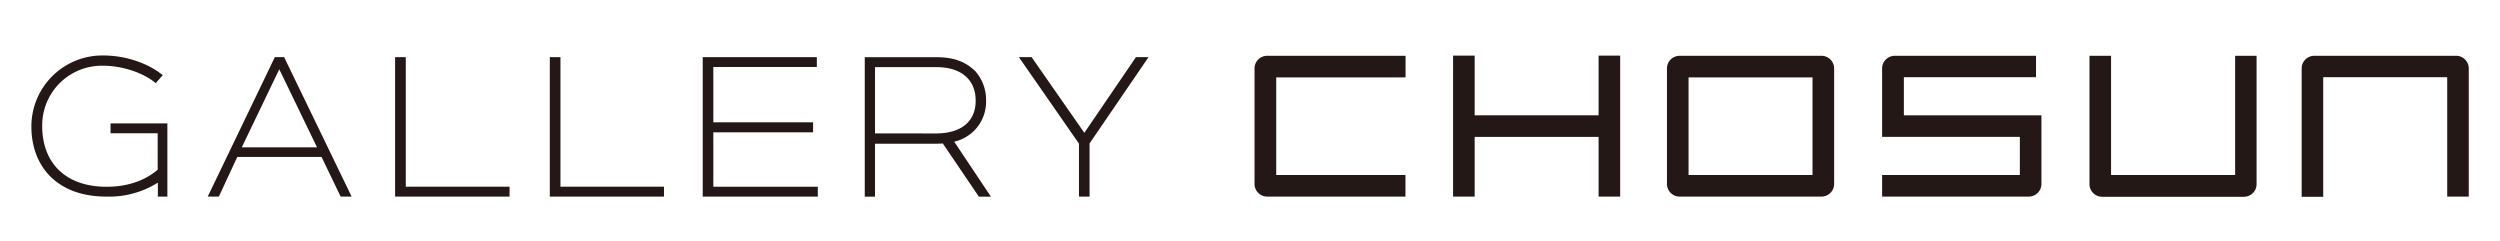 <svg id="레이어_1" data-name="레이어 1" xmlns="http://www.w3.org/2000/svg" viewBox="0 0 716.96 69"><defs><style>.cls-1{fill:#231815;}</style></defs><title>logo_image</title><path class="cls-1" d="M359.78,19.58V52.75a3.63,3.63,0,0,0,3.62,3.63h39.66V50.19H366v-28h37.09V16H363.4a3.63,3.63,0,0,0-3.62,3.63"/><path class="cls-1" d="M522.36,16H481.69a3.64,3.64,0,0,0-3.63,3.63V52.75a3.64,3.64,0,0,0,3.63,3.63h40.67A3.64,3.64,0,0,0,526,52.75V19.58A3.64,3.64,0,0,0,522.36,16M519.8,50.19H484.25v-28H519.8Z"/><path class="cls-1" d="M546,22.14H583.9V16H543.39a3.64,3.64,0,0,0-3.63,3.63V39.26h39.5V50.19h-39.5v6.19h42.06a3.64,3.64,0,0,0,3.63-3.63V33.07H546Z"/><path class="cls-1" d="M704.38,16H663.7a3.63,3.63,0,0,0-3.62,3.63v36.8h6.18V22.14h35.56V56.38H708V19.58A3.63,3.63,0,0,0,704.38,16"/><path class="cls-1" d="M641,50.19H605.42V16h-6.19v36.8a3.63,3.63,0,0,0,3.62,3.63h40.68a3.63,3.63,0,0,0,3.62-3.63V16H641Z"/><polygon class="cls-1" points="458.45 33.07 422.91 33.07 422.91 15.95 416.72 15.95 416.72 56.38 422.91 56.38 422.91 39.26 458.45 39.26 458.45 56.38 464.64 56.38 464.64 15.95 458.45 15.95 458.45 33.07"/><polygon class="cls-1" points="116.37 16.39 113.31 16.39 113.31 56.38 146.13 56.38 146.13 53.54 116.37 53.54 116.37 16.39"/><polygon class="cls-1" points="160.73 16.39 157.68 16.39 157.68 56.38 190.42 56.38 190.42 53.54 160.73 53.54 160.73 16.39"/><polygon class="cls-1" points="204.57 37.95 233.18 37.95 233.18 35.08 204.57 35.08 204.57 19.21 234.25 19.21 234.25 16.39 201.53 16.39 201.53 56.38 234.53 56.38 234.53 53.55 204.57 53.55 204.57 37.95"/><polygon class="cls-1" points="310.97 38.09 295.85 16.39 292.2 16.39 309.43 41.19 309.43 56.38 312.47 56.38 312.47 41.13 329.38 16.39 325.77 16.39 310.97 38.09"/><path class="cls-1" d="M282.79,28.8v-.12a12.33,12.33,0,0,0-3-8.16c-2.4-2.4-5.6-4.11-11.09-4.11H248v40h2.94V41.23h15.71s2.84,0,3.62-.08l.12,0,10.33,15.25h3.46L273.65,40.63a11.73,11.73,0,0,0,9.14-11.83m-31.85,9.45v-19h17.6c7.26,0,11.26,3.74,11.26,9.57v.11c0,5.79-4,9.34-11.44,9.34Z"/><path class="cls-1" d="M78.82,16.39l-19.25,40h3.19L68.05,45H92.21l5.48,11.38h3.15l-19.36-40ZM69.34,42.25,80.09,19.87,90.92,42.25Z"/><path class="cls-1" d="M31.7,38.22H45.22V48.68c-2.92,2.46-7.55,4.88-14.66,4.88-11.92,0-18.46-7-18.46-17.4v-.11a17.11,17.11,0,0,1,17.4-17.2c6.06,0,12,2.29,15.16,5l2-2.29c-4-3.32-10.46-5.65-17-5.65A20.36,20.36,0,0,0,9,36.16v.12c0,11.28,7.21,20.1,21.5,20.1a26.24,26.24,0,0,0,14.77-4v4H48v-21H31.7Z"/></svg>